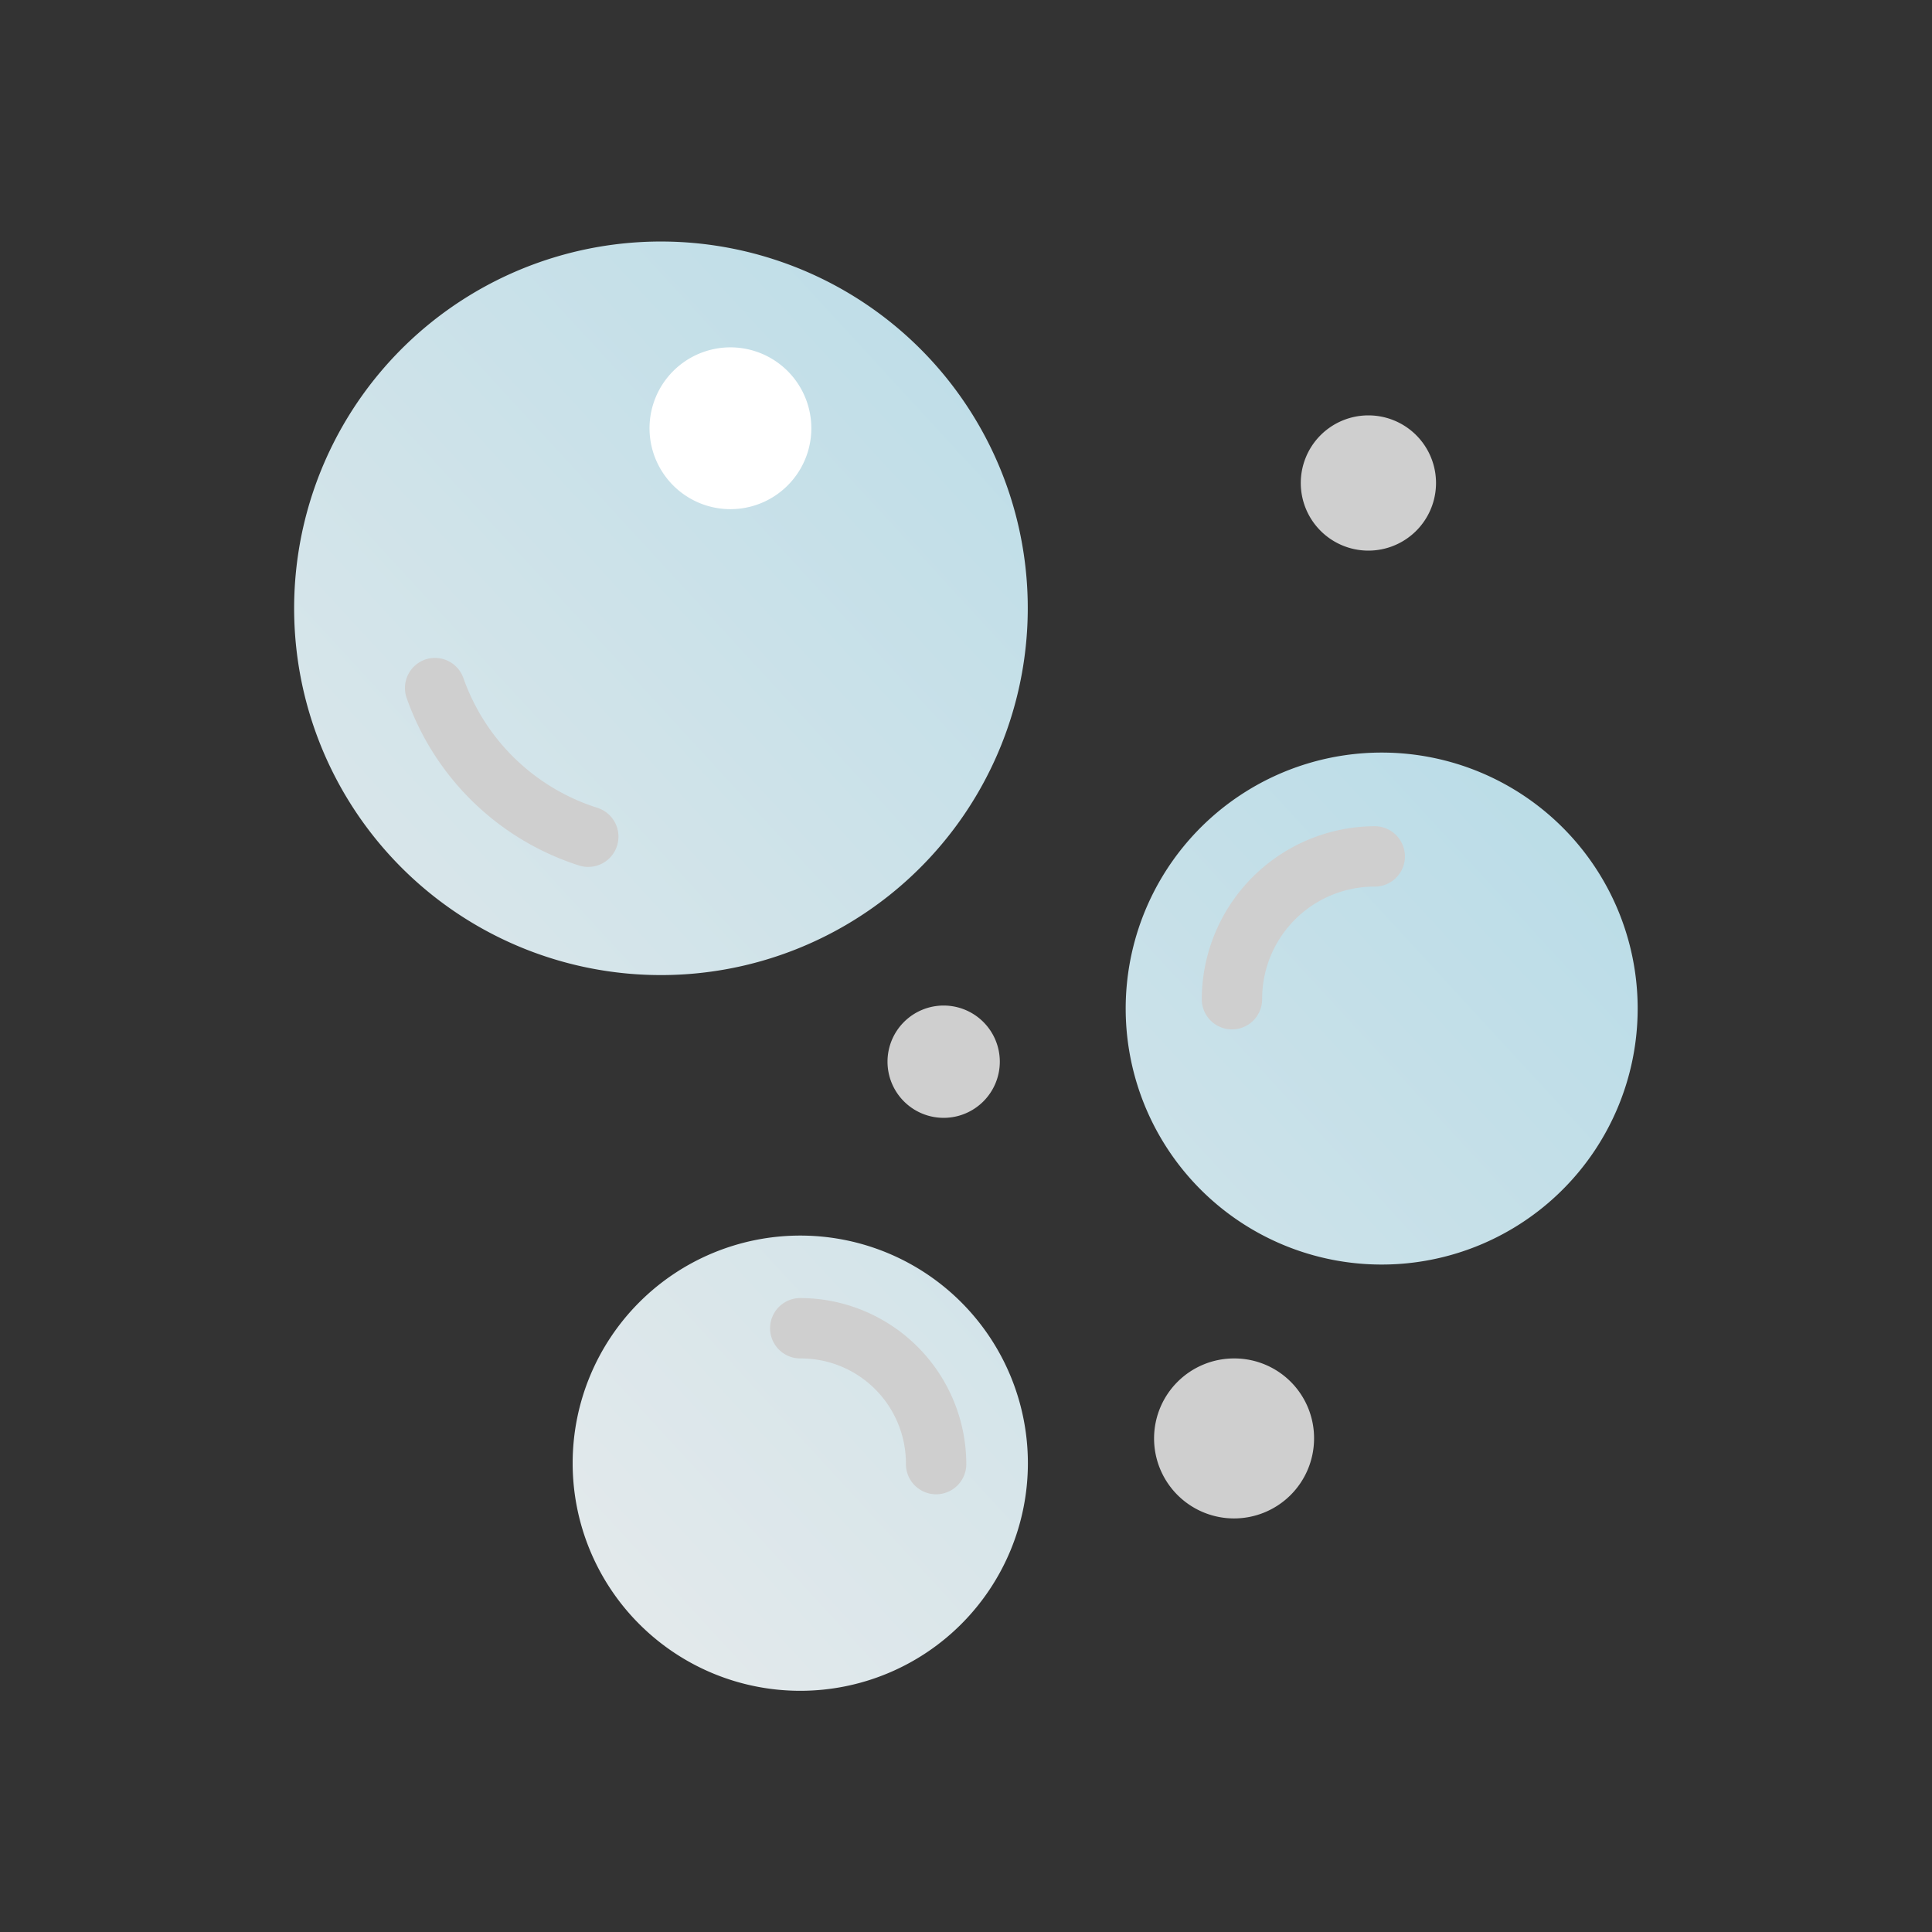 <?xml version="1.0" encoding="UTF-8"?>
<svg xmlns="http://www.w3.org/2000/svg" version="1.1" xmlns:xlink="http://www.w3.org/1999/xlink" width="512" height="512" x="0" y="0" viewBox="0 0 64 64" style="enable-background:new 0 0 512 512" xml:space="preserve">
    <rect x="0" y="0" width="64" height="64" fill="#333333" stroke="none"/>
    <defs>
        <!-- Linearer Farbgradient für die Hauptkugel: von links unten (#ececec) nach rechts oben (#ADD8E6) -->
        <linearGradient id="sphereGradient" x1="0%" y1="100%" x2="100%" y2="0%">
            <stop offset="0%" style="stop-color:#ececec;"/>
            <stop offset="100%" style="stop-color:#ADD8E6;"/>
        </linearGradient>
    </defs>
    <g>
        <!-- Die erste grosse Kugel erhält den Farbgradienten -->
        <path fill="url(#sphereGradient)" d="M33.47 23.84A12.15 12.15 0 1 1 25.6 8.58a12.14 12.14 0 0 1 7.87 15.26zM54.25 33.4a8.48 8.48 0 1 1-8.47-8.47 8.48 8.48 0 0 1 8.47 8.47zM34.05 48.47a7.54 7.54 0 1 1-7.54-7.54 7.54 7.54 0 0 1 7.54 7.54z" opacity="1" data-original="#94d8e5" class=""></path>
        <path fill="#ffffff" d="M26.75 15A2.68 2.68 0 1 1 25 11.63 2.68 2.68 0 0 1 26.75 15z" opacity="1" data-original="#f7f8fa" class=""></path>
        <g fill="#7bd1e0">
            <path d="M47.57 16a2.24 2.24 0 1 1-2.24-2.24A2.24 2.24 0 0 1 47.57 16zM33.12 35.17a1.86 1.86 0 1 1-1.86-1.86 1.86 1.86 0 0 1 1.86 1.86zM43.53 47.67A2.65 2.65 0 1 1 40.89 45a2.64 2.64 0 0 1 2.64 2.67zM45.54 27.37a5.75 5.75 0 0 0-5.73 5.73 1 1 0 0 0 2 0 3.72 3.72 0 0 1 3.73-3.73 1 1 0 0 0 0-2zM14.08 21.85a1 1 0 0 0-.61 1.27 8.94 8.94 0 0 0 5.71 5.55 1 1 0 0 0 .61-1.91 6.92 6.92 0 0 1-4.44-4.3 1 1 0 0 0-1.27-.61zM26.51 43a1 1 0 0 0 0 2 3.48 3.48 0 0 1 3.5 3.5 1 1 0 0 0 2 0 5.51 5.51 0 0 0-5.5-5.5z" fill="#cfcfcf" opacity="1" data-original="#7bd1e0" class=""></path>
        </g>
    </g>
</svg>
